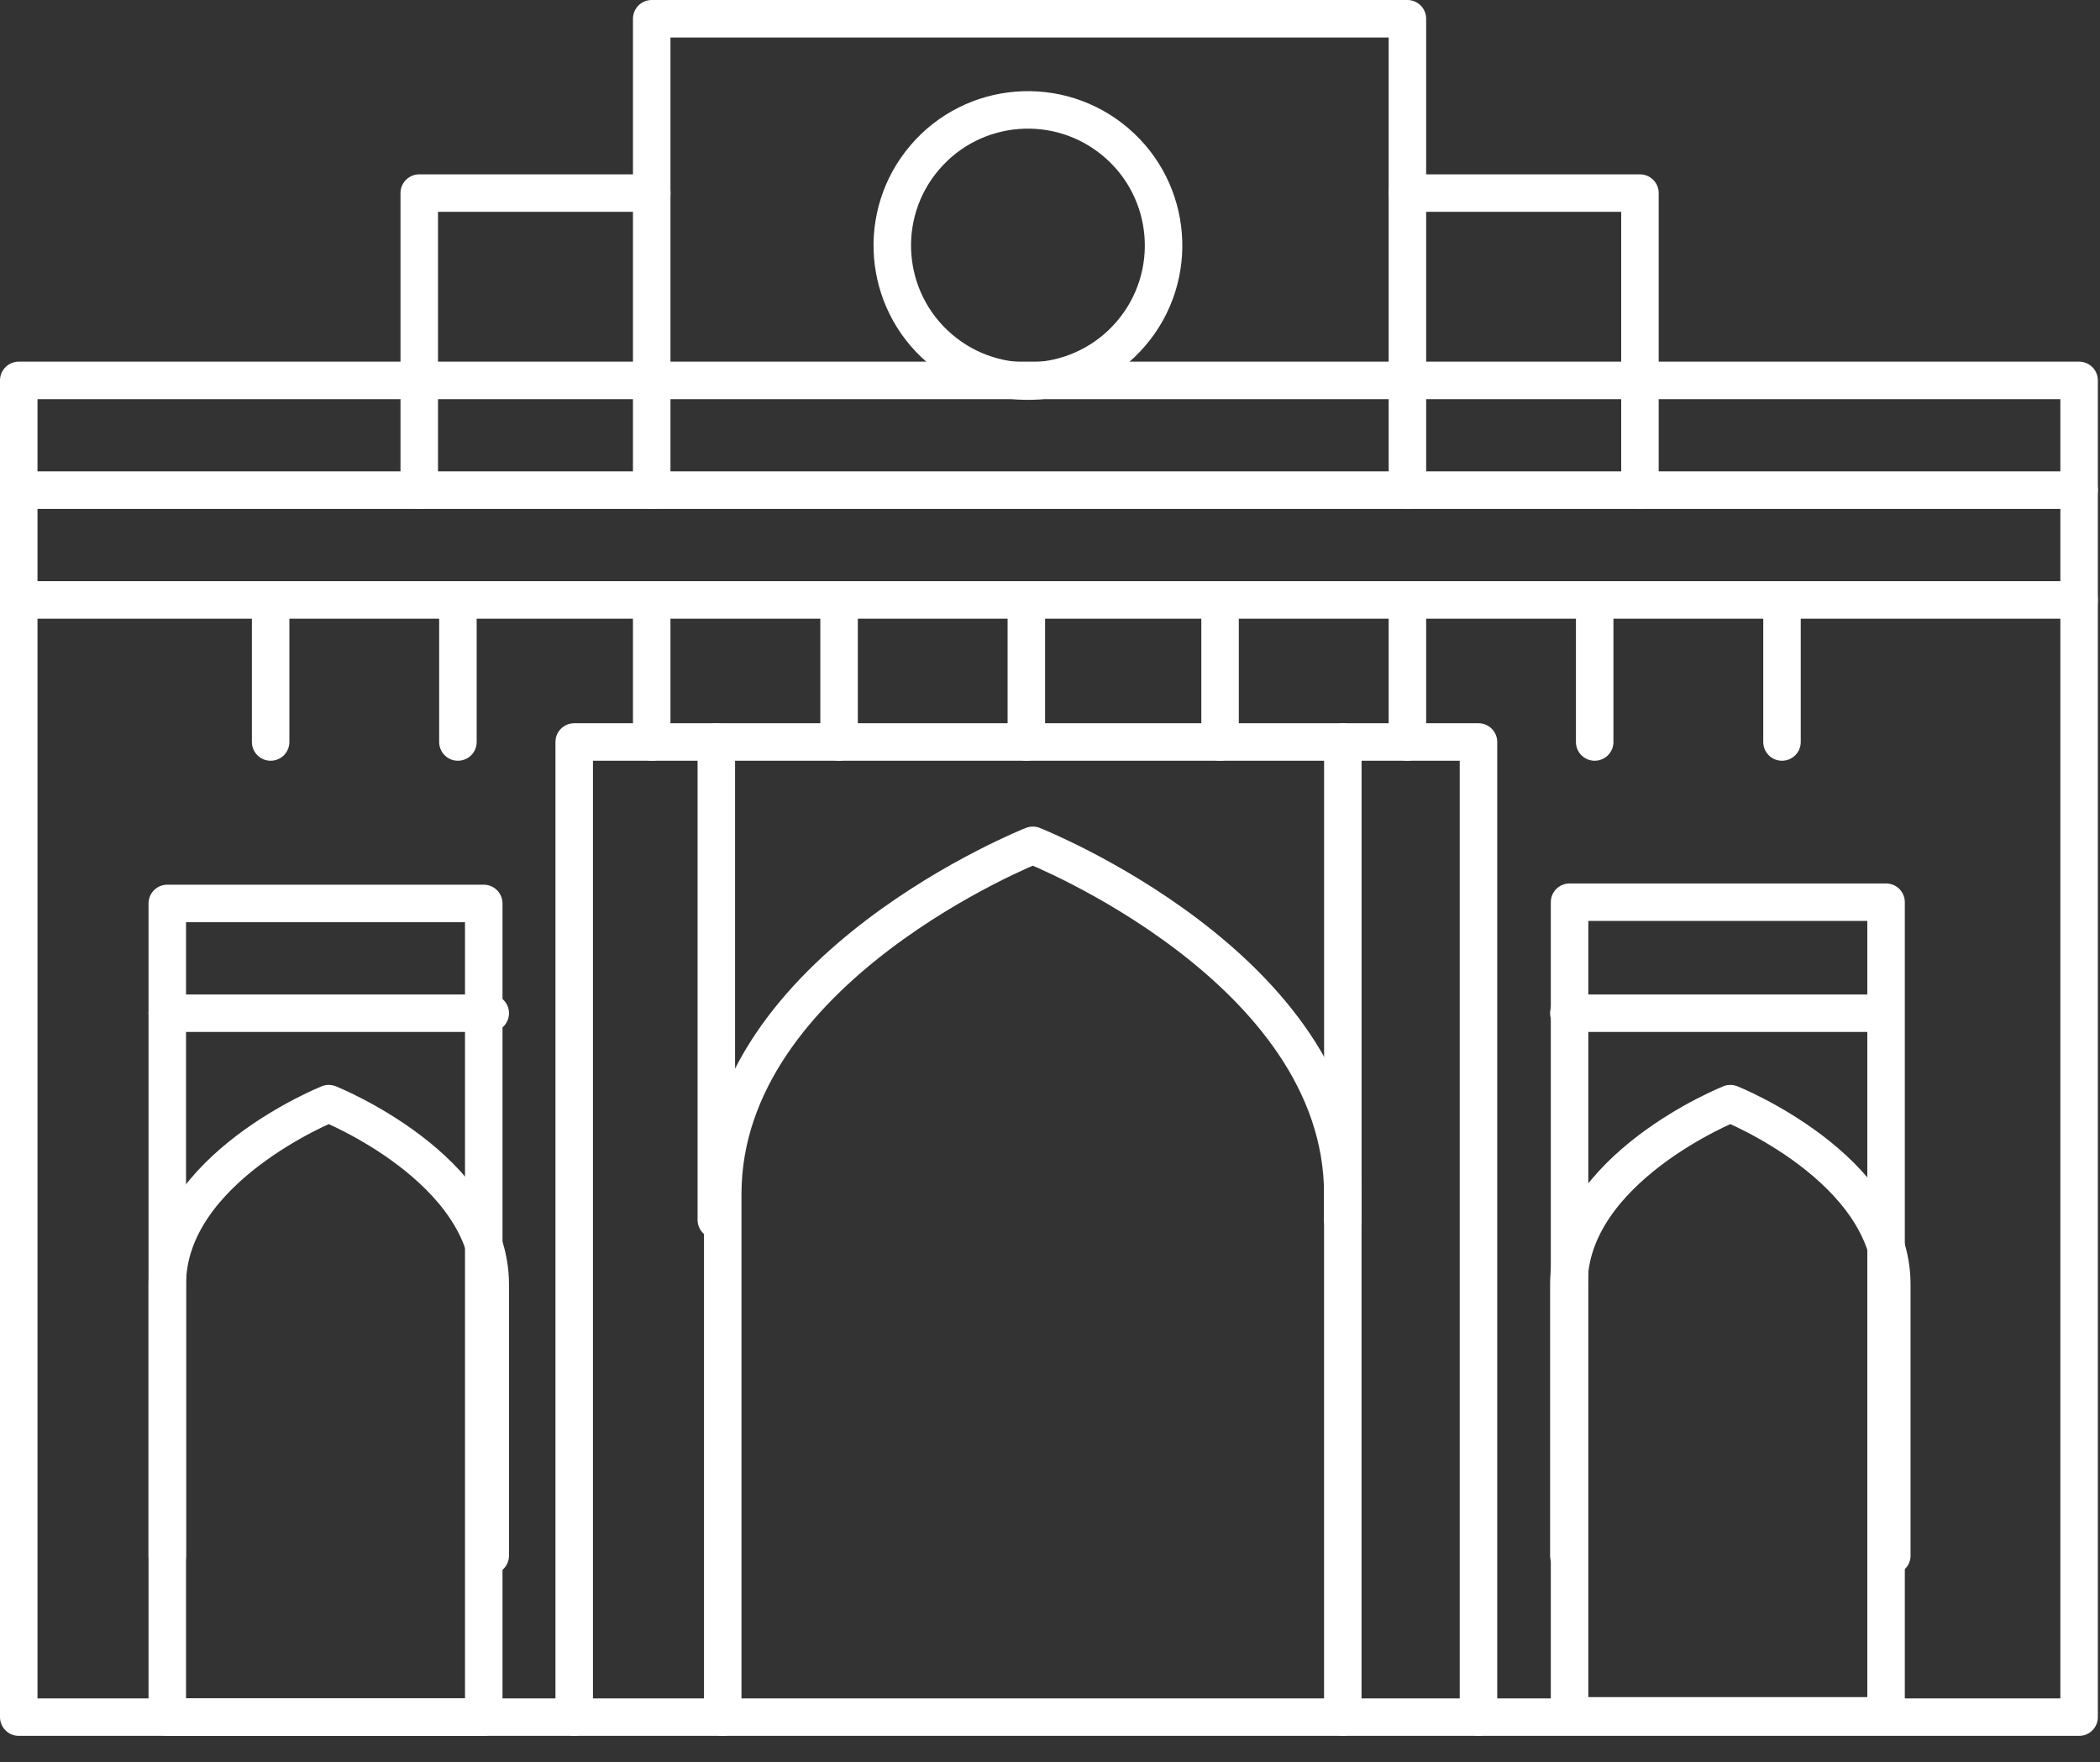 <svg width="56" height="47" viewBox="0 0 56 47" fill="none" xmlns="http://www.w3.org/2000/svg">
<rect x="0" y="0" width="56" height="47" fill="#333333" stroke="none"/>
<path d="M55.443 13.073H0.5V45.798H55.443V13.073Z" stroke="white" stroke-miterlimit="10" stroke-linecap="round" stroke-linejoin="round"/>
<path d="M55.443 16.001H0.5" stroke="white" stroke-miterlimit="10" stroke-linecap="round" stroke-linejoin="round"/>
<path d="M35.808 45.798C35.808 45.798 35.808 37.875 35.808 31.847C35.808 25.819 27.541 22.546 27.541 22.546C27.541 22.546 19.273 25.819 19.273 31.847C19.273 37.875 19.273 45.798 19.273 45.798" stroke="white" stroke-miterlimit="10" stroke-linecap="round" stroke-linejoin="round"/>
<path d="M13.073 41.492C13.073 41.492 13.073 37.359 13.073 34.258C13.073 31.158 8.767 29.436 8.767 29.436C8.767 29.436 4.461 31.158 4.461 34.258C4.461 37.359 4.461 41.492 4.461 41.492" stroke="white" stroke-miterlimit="10" stroke-linecap="round" stroke-linejoin="round"/>
<path d="M39.426 45.798V19.79H27.369H15.312V45.798" stroke="white" stroke-miterlimit="10" stroke-linecap="round" stroke-linejoin="round"/>
<path d="M27.369 19.79V16.001" stroke="white" stroke-miterlimit="10" stroke-linecap="round" stroke-linejoin="round"/>
<path d="M22.375 19.79V16.001" stroke="white" stroke-miterlimit="10" stroke-linecap="round" stroke-linejoin="round"/>
<path d="M17.379 19.79V16.001" stroke="white" stroke-miterlimit="10" stroke-linecap="round" stroke-linejoin="round"/>
<path d="M12.211 19.79V16.001" stroke="white" stroke-miterlimit="10" stroke-linecap="round" stroke-linejoin="round"/>
<path d="M7.217 19.79V16.001" stroke="white" stroke-miterlimit="10" stroke-linecap="round" stroke-linejoin="round"/>
<path d="M32.535 19.79V16.001" stroke="white" stroke-miterlimit="10" stroke-linecap="round" stroke-linejoin="round"/>
<path d="M37.531 19.79V16.001" stroke="white" stroke-miterlimit="10" stroke-linecap="round" stroke-linejoin="round"/>
<path d="M42.525 19.79V16.001" stroke="white" stroke-miterlimit="10" stroke-linecap="round" stroke-linejoin="round"/>
<path d="M47.52 19.79V16.001" stroke="white" stroke-miterlimit="10" stroke-linecap="round" stroke-linejoin="round"/>
<path d="M12.9 24.096H4.461V45.798H12.9V24.096Z" stroke="white" stroke-miterlimit="10" stroke-linecap="round" stroke-linejoin="round"/>
<path d="M13.073 27.024H4.461" stroke="white" stroke-miterlimit="10" stroke-linecap="round" stroke-linejoin="round"/>
<path d="M41.836 41.492C41.836 41.492 41.836 37.359 41.836 34.258C41.836 31.158 46.142 29.436 46.142 29.436C46.142 29.436 50.448 31.158 50.448 34.258C50.448 37.359 50.448 41.492 50.448 41.492" stroke="white" stroke-miterlimit="10" stroke-linecap="round" stroke-linejoin="round"/>
<path d="M41.855 45.765H50.295V24.063H41.855V45.765Z" stroke="white" stroke-miterlimit="10" stroke-linecap="round" stroke-linejoin="round"/>
<path d="M41.836 27.024H50.276" stroke="white" stroke-miterlimit="10" stroke-linecap="round" stroke-linejoin="round"/>
<path d="M19.102 32.536V19.79" stroke="white" stroke-miterlimit="10" stroke-linecap="round" stroke-linejoin="round"/>
<path d="M35.809 32.536V19.79" stroke="white" stroke-miterlimit="10" stroke-linecap="round" stroke-linejoin="round"/>
<path d="M0.5 13.073V10.146H55.443V13.073" stroke="white" stroke-miterlimit="10" stroke-linecap="round" stroke-linejoin="round"/>
<path d="M30.163 8.895C31.46 7.375 31.279 5.092 29.759 3.796C28.239 2.5 25.956 2.681 24.66 4.2C23.363 5.72 23.544 8.003 25.064 9.3C26.584 10.596 28.867 10.415 30.163 8.895Z" stroke="white" stroke-miterlimit="10" stroke-linecap="round" stroke-linejoin="round"/>
<path d="M17.379 13.073V0.5H37.531V13.073" stroke="white" stroke-miterlimit="10" stroke-linecap="round" stroke-linejoin="round"/>
<path d="M11.18 13.073V5.15H17.38" stroke="white" stroke-miterlimit="10" stroke-linecap="round" stroke-linejoin="round"/>
<path d="M43.732 13.073V5.15H37.531" stroke="white" stroke-miterlimit="10" stroke-linecap="round" stroke-linejoin="round"/>
</svg>
